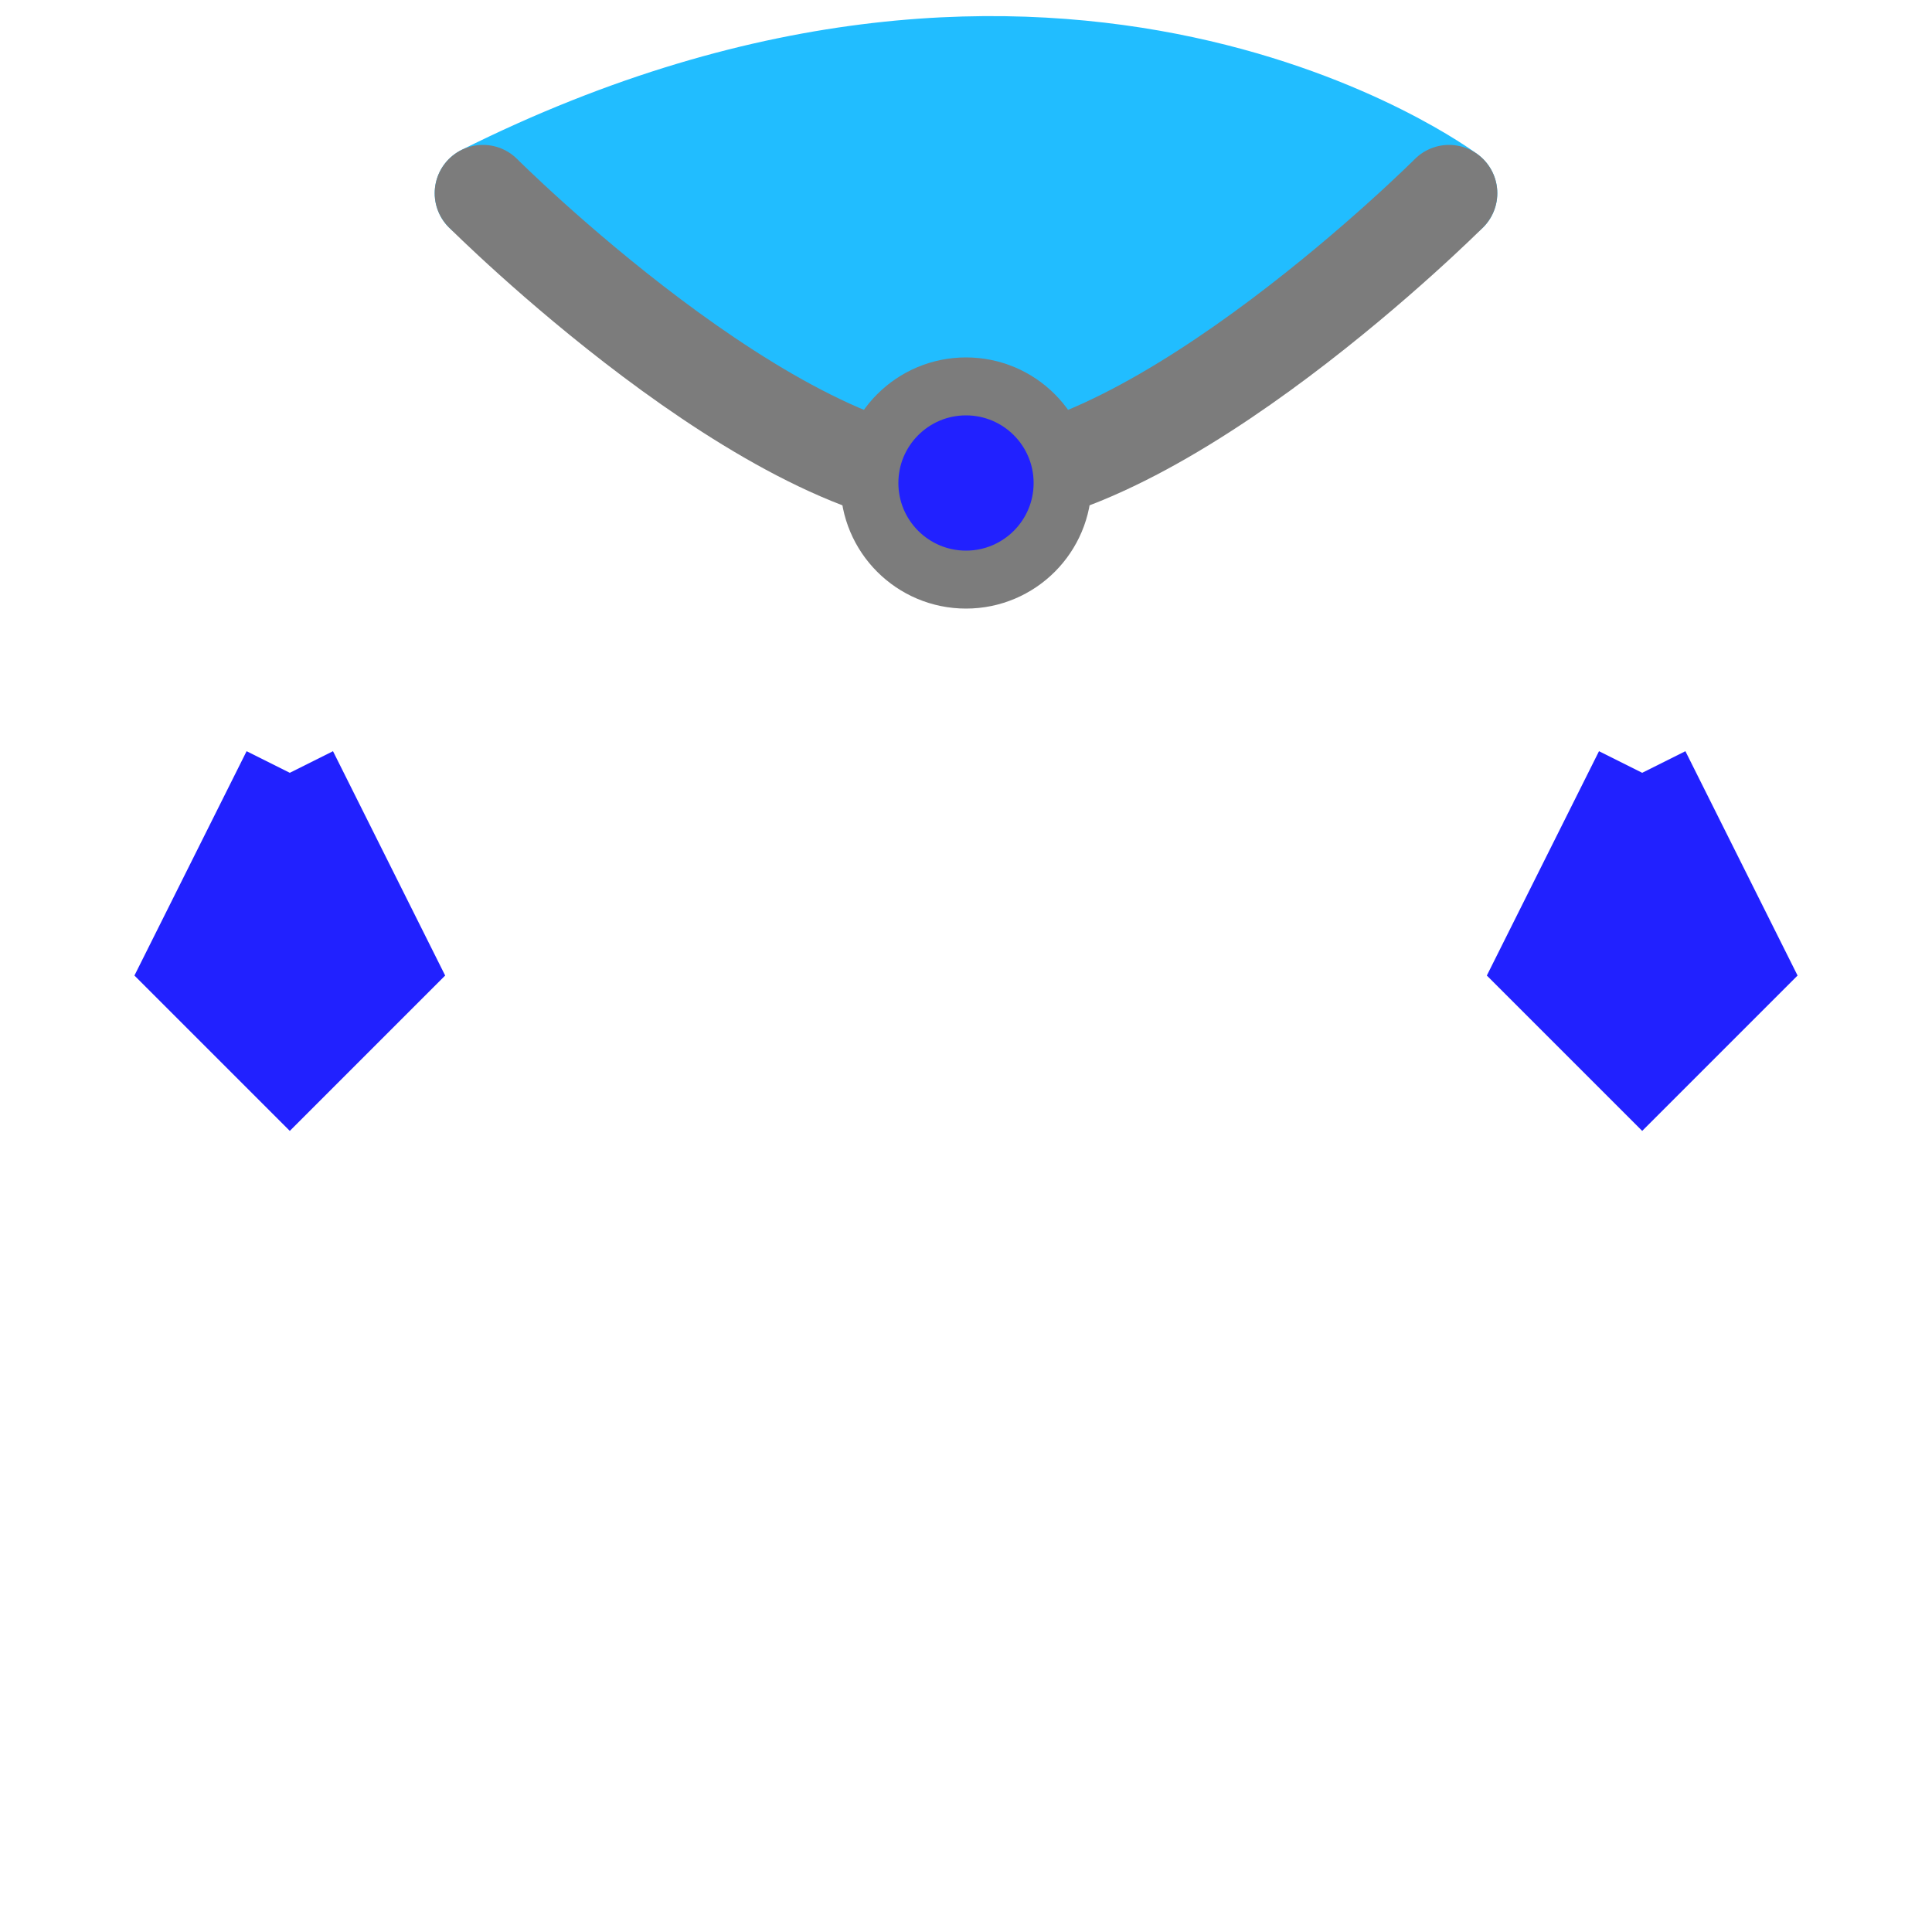 <?xml version="1.0" encoding="UTF-8" standalone="no"?>
<!-- Created with Inkscape (http://www.inkscape.org/) -->

<svg
   xmlns:dc="http://purl.org/dc/elements/1.1/"
   xmlns:cc="http://creativecommons.org/ns#"
   xmlns:rdf="http://www.w3.org/1999/02/22-rdf-syntax-ns#"
   xmlns:svg="http://www.w3.org/2000/svg"
   xmlns="http://www.w3.org/2000/svg"
   xmlns:sodipodi="http://sodipodi.sourceforge.net/DTD/sodipodi-0.dtd"
   xmlns:inkscape="http://www.inkscape.org/namespaces/inkscape"
   viewBox="0 0 20 20"
   version="1.1"
   id="svg8"
   inkscape:version="0.92.3 (2405546, 2018-03-11)"
   sodipodi:docname="cleric-hat.svg">
  <defs
     id="defs2" />
  <sodipodi:namedview
     id="base"
     pagecolor="#ffffff"
     bordercolor="#666666"
     borderopacity="1.0"
     inkscape:pageopacity="0.0"
     inkscape:pageshadow="2"
     inkscape:zoom="31.678384"
     inkscape:cx="3.5871577"
     inkscape:cy="10.791148"
     inkscape:document-units="px"
     inkscape:current-layer="layer1"
     showgrid="true"
     inkscape:window-width="1920"
     inkscape:window-height="1017"
     inkscape:window-x="-8"
     inkscape:window-y="-8"
     inkscape:window-maximized="1"
     units="px">
    <inkscape:grid
       type="xygrid"
       id="grid1136" />
  </sodipodi:namedview>
  <g
     inkscape:label="Layer 1"
     inkscape:groupmode="layer"
     id="layer1">
    <path
       style="fill:#21bdff;stroke:#21bdff;stroke-width:1px;stroke-linecap:round;stroke-linejoin:round;stroke-opacity:1;fill-opacity:1"
       d="m 5,2 c 6,-3 10,0 10,0 l -5,3 z"
       id="path828"
       inkscape:connector-curvature="0"
       sodipodi:nodetypes="cccc" />
    <path
       style="fill:none;stroke:#7c7c7c;stroke-width:1px;stroke-linecap:round;stroke-linejoin:miter;stroke-opacity:1"
       d="m 5,2 c 0,0 3,3 5,3 2,0 5,-3 5,-3"
       id="path1923"
       inkscape:connector-curvature="0" />
    <circle
       style="fill:#2121ff;fill-opacity:1;stroke:#7c7c7c;stroke-width:0.6;stroke-linecap:round;stroke-linejoin:round;stroke-miterlimit:4;stroke-dasharray:none;stroke-opacity:1;paint-order:normal"
       id="path1925"
       cx="10"
       cy="5"
       r="1" />
    <path
       style="fill:none;stroke:#000000;stroke-width:1px;stroke-linecap:butt;stroke-linejoin:miter;stroke-opacity:1"
       d="M 3,7 Z"
       id="path2478"
       inkscape:connector-curvature="0" />
    <path
       style="fill:#2121ff;fill-opacity:1;stroke:#2121ff;stroke-width:1px;stroke-linecap:butt;stroke-linejoin:miter;stroke-opacity:1"
       d="M 3,8 2,10 3,11 4,10 3,8"
       id="path2480"
       inkscape:connector-curvature="0" />
    <path
       style="fill:#2121ff;fill-opacity:1;stroke:#2121ff;stroke-width:1px;stroke-linecap:butt;stroke-linejoin:miter;stroke-opacity:1"
       d="m 17,8 -1,2 1,1 1,-1 -1,-2"
       id="path2480-7"
       inkscape:connector-curvature="0" />
  </g>
</svg>
